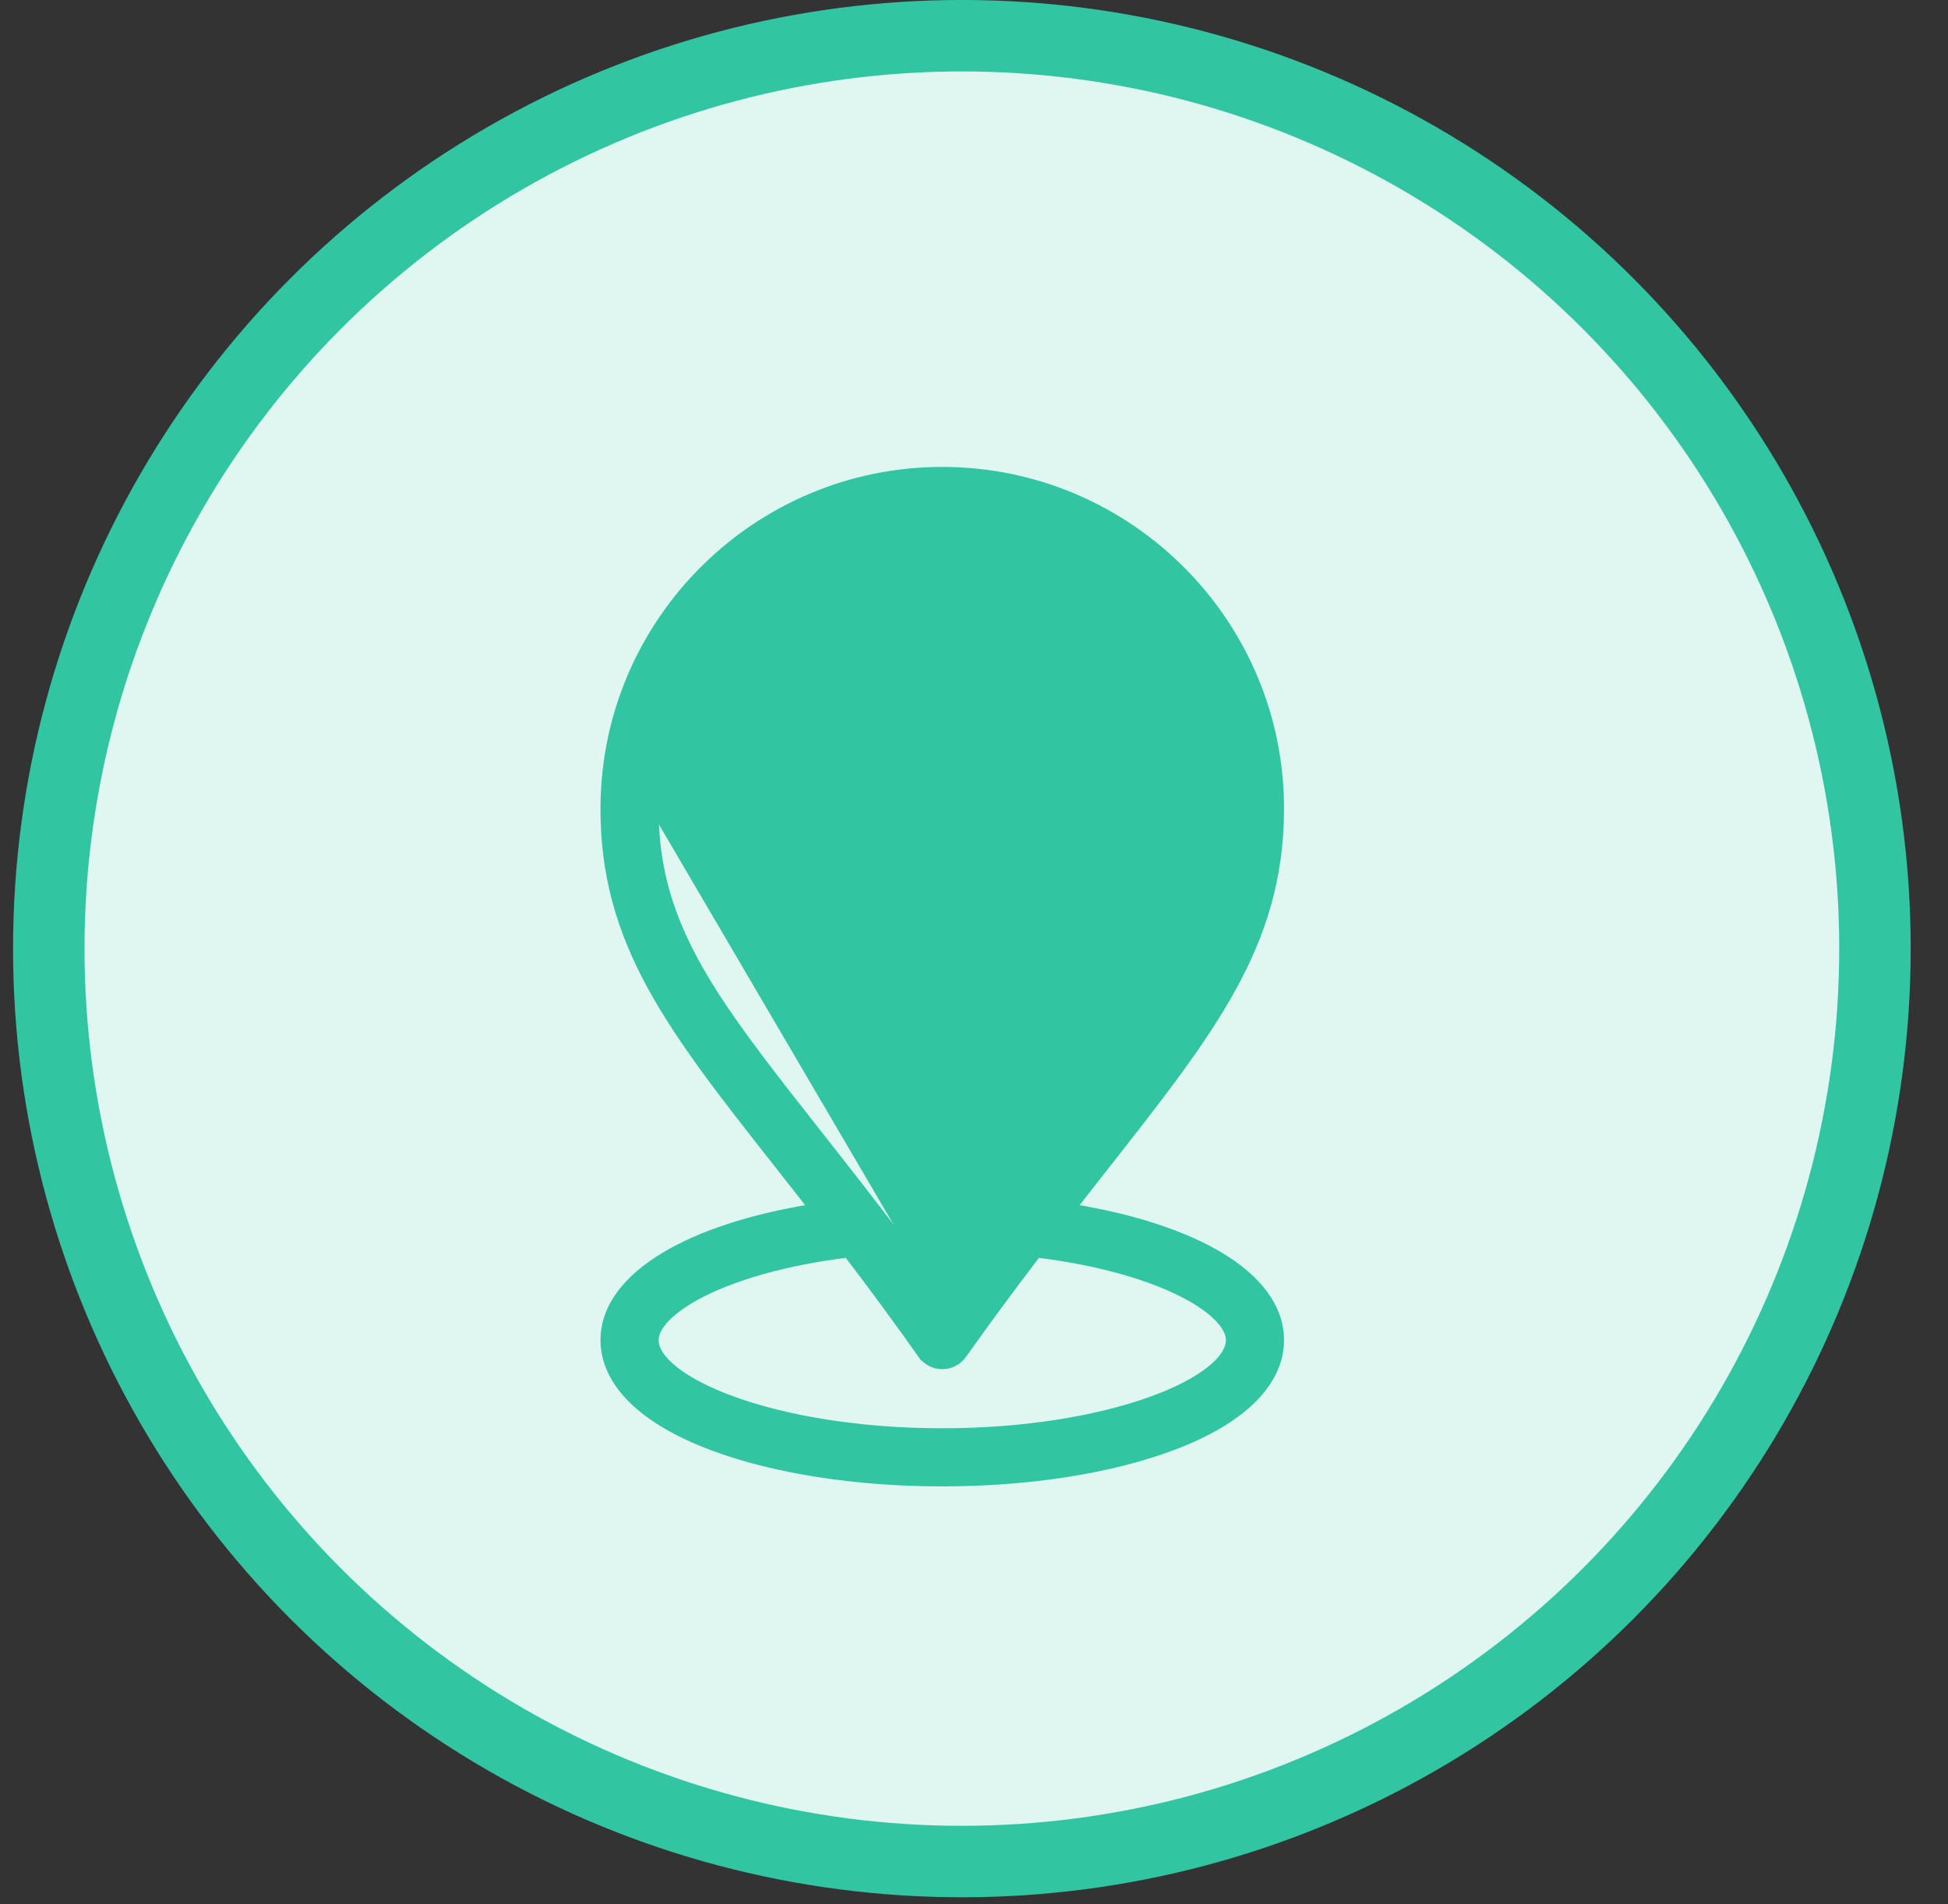 <svg width="45" height="44" viewBox="0 0 45 44" fill="none" xmlns="http://www.w3.org/2000/svg">
<rect x="0" y="0" width="45" height="44" fill="#333333" stroke="none"/>
<circle cx="22.22" cy="21.918" r="21.093" fill="#E0F7F1" stroke="#31C5A1" stroke-width="1.651"/>
<path d="M21.812 12.759L21.812 12.759C21.532 12.757 21.303 12.982 21.301 13.262C21.299 13.541 21.524 13.77 21.804 13.772C22.084 13.774 22.312 13.549 22.314 13.269C22.316 12.99 22.091 12.761 21.812 12.759Z" fill="#31C5A1" stroke="#31C5A1" stroke-width="0.11"/>
<path d="M21.791 15.467L21.791 15.467C20.018 15.455 18.565 16.886 18.552 18.659L18.607 18.659L18.552 18.659C18.538 20.432 19.97 21.885 21.743 21.898L21.743 21.898L21.767 21.898C23.529 21.898 24.969 20.472 24.982 18.707C24.996 16.934 23.564 15.481 21.791 15.467ZM21.751 20.885H21.75C20.536 20.876 19.555 19.881 19.565 18.666C19.574 17.457 20.56 16.48 21.767 16.48L21.784 16.48L21.784 16.48C22.998 16.49 23.979 17.485 23.969 18.699C23.96 19.908 22.974 20.885 21.767 20.885L21.751 20.885Z" fill="#31C5A1" stroke="#31C5A1" stroke-width="0.11"/>
<path d="M23.108 13.412L23.108 13.412C23.015 13.676 23.153 13.966 23.417 14.059L23.417 14.059C25.383 14.756 26.694 16.629 26.678 18.72C26.676 19 26.901 19.228 27.181 19.23H27.181H27.181H27.181H27.181H27.181H27.181H27.181H27.181H27.181H27.181H27.181H27.181H27.181H27.181H27.181H27.181H27.181H27.181H27.181H27.181H27.181H27.181H27.181H27.181H27.181H27.181H27.181H27.181H27.181H27.181H27.181H27.181H27.181H27.181H27.181H27.181H27.181H27.182H27.182H27.182H27.182H27.182H27.182H27.182H27.182H27.182H27.182H27.182H27.182H27.182H27.182H27.182H27.182H27.182H27.182H27.182H27.182H27.182H27.182H27.182H27.182H27.182H27.182H27.182H27.182H27.182H27.182H27.182H27.182H27.182H27.182H27.182H27.182H27.182H27.182H27.182H27.182H27.182H27.182H27.182H27.182H27.182H27.182H27.182H27.182H27.182H27.182H27.182H27.182H27.182H27.182H27.182H27.182H27.182H27.182H27.182H27.182H27.182H27.182H27.182H27.182H27.182H27.182H27.182H27.182H27.182H27.182H27.182H27.182H27.182H27.182H27.182H27.182H27.182H27.182H27.182H27.182H27.182H27.182H27.182H27.182H27.182H27.182H27.182H27.182H27.182H27.182H27.182H27.182H27.182H27.182H27.182H27.182H27.182H27.182H27.182H27.182H27.182H27.182H27.182H27.182H27.182H27.182H27.182H27.182H27.182H27.182H27.182H27.182H27.182H27.182H27.182H27.182H27.182H27.182H27.182H27.182H27.182H27.182H27.182H27.182H27.182H27.182H27.182H27.182H27.182H27.182H27.182H27.182H27.182H27.182H27.183H27.183H27.183H27.183H27.183H27.183H27.183H27.183H27.183H27.183H27.183H27.183H27.183H27.183H27.183H27.183H27.183H27.183H27.183H27.183H27.183H27.183H27.183H27.183H27.183H27.183H27.183H27.183H27.183H27.183H27.183H27.183H27.183H27.183H27.183H27.183H27.183H27.183H27.183H27.183H27.183H27.183H27.183H27.183H27.183H27.183H27.183H27.183H27.183H27.183H27.183H27.183H27.183H27.183H27.183H27.183H27.183H27.183H27.183H27.183H27.183H27.183H27.183H27.183H27.183H27.183H27.183H27.183H27.183H27.183H27.183H27.183H27.183H27.183H27.183H27.183H27.183H27.183H27.183H27.183H27.183H27.183H27.183H27.183H27.183H27.183H27.183H27.183H27.183H27.183H27.183H27.183H27.183H27.183H27.183H27.183H27.183H27.183H27.183H27.183H27.183H27.183H27.183H27.183H27.183H27.183H27.183H27.183H27.183H27.183H27.183H27.183H27.183H27.183H27.183H27.183H27.183H27.183H27.183H27.183H27.183H27.183H27.183H27.183H27.183H27.183H27.183H27.183H27.183H27.183H27.183H27.183H27.183H27.183H27.183H27.183H27.183H27.183H27.183H27.183H27.183H27.183H27.183H27.183H27.183H27.183H27.183H27.183H27.183H27.183H27.183H27.183H27.183H27.183H27.183H27.183H27.183H27.183H27.183H27.183H27.183H27.183H27.184H27.184H27.184H27.184H27.184H27.184H27.184H27.184H27.184H27.184H27.184H27.184H27.184H27.184H27.184H27.184H27.184H27.184H27.184H27.184H27.184H27.184H27.184H27.184H27.184H27.184H27.184H27.184H27.184H27.184H27.184H27.184H27.184H27.184H27.184H27.184H27.184H27.184H27.184H27.184H27.184H27.184H27.184H27.184H27.184H27.184H27.184H27.184H27.184H27.184H27.184H27.184H27.184H27.184H27.184H27.184H27.184H27.184H27.184H27.184H27.184H27.184H27.184H27.184H27.184H27.184H27.184H27.184H27.184H27.184H27.184H27.184H27.184H27.184H27.184H27.184H27.184H27.184H27.184H27.184H27.184H27.184H27.184H27.184H27.184H27.184H27.184H27.184H27.184H27.184H27.184H27.184H27.184H27.184H27.184H27.184H27.184H27.184H27.184H27.184H27.184H27.184H27.184H27.184H27.184H27.184H27.184H27.184H27.184H27.184H27.184H27.184H27.184H27.184H27.184H27.184H27.184H27.184H27.184H27.184H27.184H27.184H27.184H27.184H27.184H27.184H27.184H27.184H27.184H27.184H27.184H27.184H27.184H27.184H27.184H27.184H27.184H27.184H27.184H27.184H27.184H27.184H27.184H27.184H27.184H27.184H27.185H27.185H27.185H27.185H27.185H27.185H27.185H27.185H27.185H27.185H27.185H27.185H27.185H27.185H27.185H27.185H27.185H27.185H27.185H27.185H27.185H27.185H27.185H27.185H27.185H27.185H27.185H27.185H27.185H27.185H27.185H27.185H27.185H27.185C27.463 19.23 27.689 19.006 27.691 18.727C27.71 16.205 26.128 13.945 23.755 13.104C23.492 13.011 23.202 13.149 23.108 13.412Z" fill="#31C5A1" stroke="#31C5A1" stroke-width="0.11"/>
<path d="M21.768 29.998C22.235 29.353 22.727 28.694 23.26 28C23.735 27.381 24.182 26.812 24.599 26.28C25.584 25.026 26.405 23.981 27.033 22.992C27.924 21.59 28.418 20.312 28.429 18.733C28.457 15.04 25.46 12.021 21.767 12.021C18.116 12.021 15.133 14.976 15.105 18.633L21.768 29.998ZM21.768 29.998C21.303 29.354 20.82 28.706 20.279 27.999L20.279 27.999C19.768 27.334 19.292 26.729 18.852 26.169C17.86 24.908 17.049 23.877 16.436 22.906C15.556 21.511 15.093 20.251 15.105 18.633L21.768 29.998ZM28.174 29.04C27.342 28.54 26.166 28.154 24.739 27.923C25 27.588 25.253 27.266 25.497 26.955C27.983 23.791 29.529 21.823 29.552 18.741C29.585 14.425 26.082 10.898 21.766 10.898C17.501 10.898 14.014 14.352 13.982 18.625L13.982 18.625C13.959 21.77 15.51 23.741 17.989 26.89C18.25 27.22 18.52 27.564 18.8 27.923C17.371 28.153 16.194 28.539 15.362 29.039C14.496 29.559 13.982 30.216 13.982 30.963C13.982 31.463 14.214 31.929 14.637 32.34C15.06 32.75 15.677 33.11 16.462 33.404C17.891 33.94 19.776 34.233 21.767 34.233C23.759 34.233 25.643 33.94 27.072 33.404C27.858 33.11 28.475 32.75 28.897 32.34C29.321 31.929 29.552 31.463 29.552 30.963C29.552 30.216 29.038 29.559 28.174 29.04ZM21.767 31.525H21.767H21.767H21.767H21.767H21.767H21.767H21.767H21.767H21.767H21.767H21.767H21.767H21.767H21.767H21.767H21.767H21.767H21.767H21.767H21.767H21.767H21.767H21.767H21.767H21.767H21.767H21.767H21.767H21.767C21.949 31.525 22.12 31.436 22.225 31.288C22.762 30.531 23.328 29.762 23.951 28.946C25.367 29.12 26.492 29.45 27.262 29.829C27.654 30.021 27.949 30.224 28.145 30.423C28.343 30.622 28.429 30.806 28.429 30.963C28.429 31.179 28.281 31.424 27.958 31.679C27.639 31.93 27.168 32.175 26.57 32.388C25.375 32.814 23.695 33.11 21.767 33.11C19.839 33.11 18.159 32.814 16.965 32.388C16.367 32.175 15.896 31.93 15.576 31.679C15.253 31.424 15.105 31.179 15.105 30.963C15.105 30.806 15.192 30.622 15.389 30.422C15.586 30.224 15.882 30.02 16.273 29.828C17.044 29.449 18.171 29.12 19.588 28.946C20.215 29.769 20.767 30.52 21.308 31.287L21.398 31.224L21.308 31.287C21.414 31.436 21.584 31.525 21.767 31.525Z" fill="#31C5A1" stroke="#31C5A1" stroke-width="0.22"/>
</svg>
